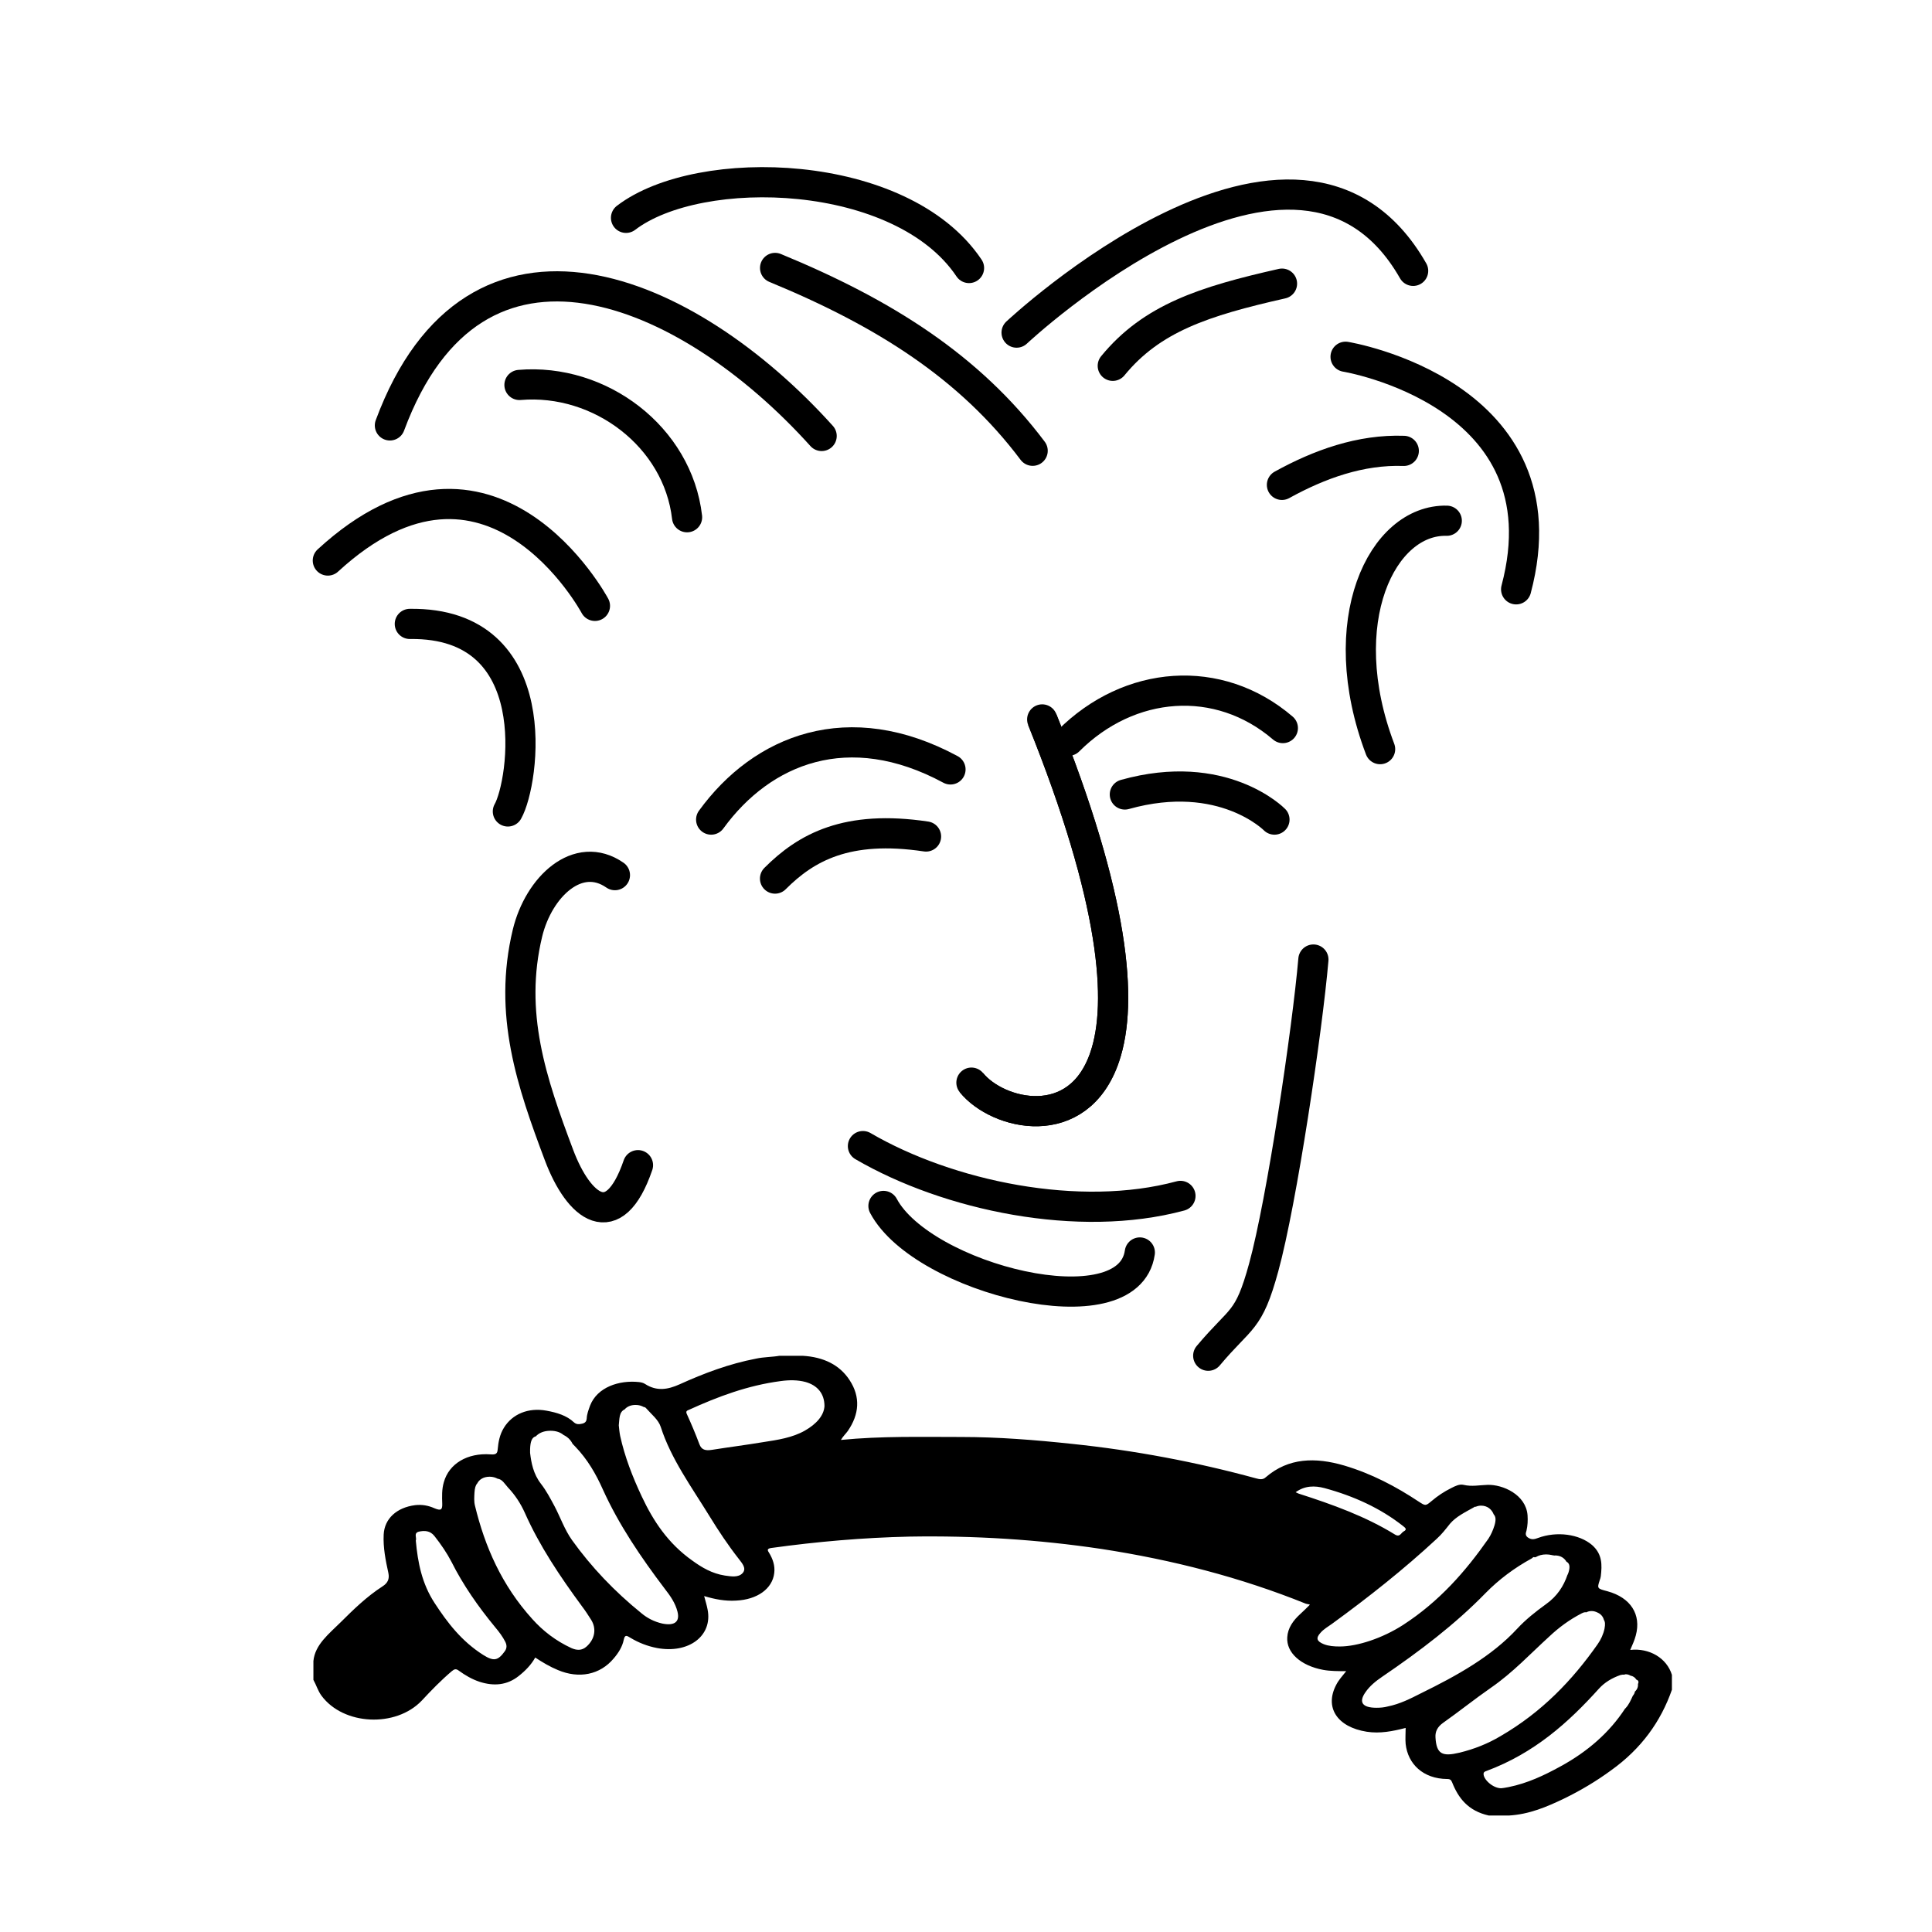 <?xml version="1.0" encoding="utf-8"?>
<!-- Generator: Adobe Illustrator 16.0.0, SVG Export Plug-In . SVG Version: 6.00 Build 0)  -->
<!DOCTYPE svg PUBLIC "-//W3C//DTD SVG 1.1//EN" "http://www.w3.org/Graphics/SVG/1.1/DTD/svg11.dtd">
<svg version="1.1" id="Layer_1" xmlns="http://www.w3.org/2000/svg" xmlns:xlink="http://www.w3.org/1999/xlink" x="0px" y="0px"
	 width="32px" height="32px" viewBox="0 0 32 32" enable-background="new 0 0 32 32" xml:space="preserve">
<path id="Stroke-2" fill="none" stroke="#000000" stroke-width="0.5" stroke-linecap="round" stroke-linejoin="round" d="
	M8.412,13.44c0.267-0.467,0.669-3.137-1.624-3.106"/>
<path id="Stroke-3" fill="none" stroke="#000000" stroke-width="0.5" stroke-linecap="round" stroke-linejoin="round" d="
	M5.43,9.284c2.697-2.48,4.424,0.751,4.424,0.751"/>
<path id="Stroke-4" fill="none" stroke="#000000" stroke-width="0.5" stroke-linecap="round" stroke-linejoin="round" d="
	M6.458,7.046c1.408-3.793,4.924-2.299,7.151,0.175"/>
<path id="Stroke-5" fill="none" stroke="#000000" stroke-width="0.5" stroke-linecap="round" stroke-linejoin="round" d="
	M10.369,3.608c1.216-0.93,4.563-0.837,5.681,0.831"/>
<path id="Stroke-6" fill="none" stroke="#000000" stroke-width="0.5" stroke-linecap="round" stroke-linejoin="round" d="
	M16.838,5.509c0,0,4.658-4.373,6.568-1.023"/>
<path id="Stroke-7" fill="none" stroke="#000000" stroke-width="0.5" stroke-linecap="round" stroke-linejoin="round" d="
	M22.287,5.909c0,0,3.688,0.603,2.825,3.852"/>
<path id="Stroke-8" fill="none" stroke="#000000" stroke-width="0.5" stroke-linecap="round" stroke-linejoin="round" d="
	M23.963,8.625c-1.069-0.027-1.907,1.665-1.104,3.783"/>
<path id="Stroke-10" fill="none" stroke="#000000" stroke-width="0.5" stroke-linecap="round" stroke-linejoin="round" d="
	M11.779,13.575c0.847-1.165,2.277-1.741,3.964-0.831"/>
<path id="Stroke-12" fill="none" stroke="#000000" stroke-width="0.5" stroke-linecap="round" stroke-linejoin="round" d="
	M17.699,12.269c1.007-1.006,2.484-1.123,3.549-0.21"/>
<path id="Fill-13" fill="none" d="M10.185,14.495c-0.61-0.423-1.262,0.191-1.448,0.959c-0.322,1.336,0.07,2.476,0.521,3.675
	c0.327,0.871,0.909,1.338,1.309,0.17"/>
<path id="Stroke-14" fill="none" stroke="#000000" stroke-width="0.5" stroke-linecap="round" stroke-linejoin="round" d="
	M10.185,14.495c-0.61-0.423-1.262,0.191-1.448,0.959c-0.322,1.336,0.07,2.476,0.521,3.675c0.327,0.871,0.909,1.338,1.309,0.17"/>
<path id="Stroke-16" fill="none" stroke="#000000" stroke-width="0.5" stroke-linecap="round" stroke-linejoin="round" d="
	M12.837,14.552c0.516-0.517,1.191-0.893,2.501-0.697"/>
<path id="Fill-21" fill="none" stroke="#000000" stroke-width="0.5" stroke-miterlimit="10" d="M17.262,11.916
	c1.201,2.981,1.342,4.683,1.037,5.586c-0.435,1.296-1.775,0.966-2.209,0.43"/>
<path id="Stroke-22" fill="none" stroke="#000000" stroke-width="0.5" stroke-linecap="round" stroke-linejoin="round" d="
	M17.262,11.916c1.201,2.981,1.342,4.683,1.037,5.586c-0.435,1.296-1.775,0.966-2.209,0.43"/>
<path id="Stroke-24" fill="none" stroke="#000000" stroke-width="0.5" stroke-linecap="round" stroke-linejoin="round" d="
	M21.109,13.575c0,0-0.854-0.871-2.478-0.416"/>
<path id="Stroke-25" fill="none" stroke="#000000" stroke-width="0.5" stroke-linecap="round" stroke-linejoin="round" d="
	M14.293,18.983c1.412,0.823,3.579,1.28,5.259,0.825"/>
<path id="Stroke-26" fill="none" stroke="#000000" stroke-width="0.5" stroke-linecap="round" stroke-linejoin="round" d="
	M14.633,19.974c0.644,1.21,4.062,2.069,4.246,0.771"/>
<path id="Stroke-49" fill="none" stroke="#000000" stroke-width="0.5" stroke-linecap="round" stroke-linejoin="round" d="
	M21.754,15.893c-0.1,1.161-0.522,4.001-0.823,5.099c-0.252,0.92-0.368,0.806-0.919,1.463"/>
<path id="Stroke-50" fill="none" stroke="#000000" stroke-width="0.5" stroke-linecap="round" stroke-linejoin="round" d="
	M17.104,7.466c-1.045-1.391-2.461-2.284-4.266-3.028"/>
<path id="Stroke-51" fill="none" stroke="#000000" stroke-width="0.5" stroke-linecap="round" stroke-linejoin="round" d="
	M18.431,6.059c0.645-0.788,1.508-1.069,2.803-1.361"/>
<path id="Stroke-52" fill="none" stroke="#000000" stroke-width="0.5" stroke-linecap="round" stroke-linejoin="round" d="
	M21.233,8.031c0.621-0.343,1.303-0.588,2.018-0.563"/>
<path id="Stroke-53" fill="none" stroke="#000000" stroke-width="0.5" stroke-linecap="round" stroke-linejoin="round" d="
	M11.38,8.567c-0.153-1.332-1.441-2.305-2.776-2.191"/>
<path fill-rule="evenodd" clip-rule="evenodd" d="M27.002,27.328c0.034-0.081,0.071-0.158,0.092-0.24
	c0.094-0.348-0.086-0.627-0.47-0.732c-0.172-0.045-0.172-0.045-0.127-0.185c0.007-0.021,0.015-0.041,0.017-0.062
	c0.022-0.188,0.028-0.367-0.145-0.519c-0.213-0.181-0.585-0.232-0.896-0.116c-0.056,0.021-0.101,0.031-0.153,0
	c-0.058-0.032-0.054-0.073-0.037-0.12c0.02-0.085,0.024-0.17,0.018-0.258c-0.028-0.342-0.411-0.51-0.663-0.502
	c-0.135,0.004-0.261,0.032-0.396,0c-0.069-0.017-0.141,0.021-0.201,0.051c-0.123,0.061-0.229,0.132-0.327,0.215
	c-0.103,0.086-0.103,0.084-0.216,0.011c-0.374-0.248-0.778-0.462-1.233-0.597c-0.478-0.14-0.923-0.131-1.299,0.193
	c-0.049,0.047-0.104,0.035-0.163,0.019c-0.993-0.271-2.01-0.463-3.047-0.571c-0.61-0.065-1.222-0.114-1.838-0.114
	c-0.662,0-1.323-0.017-1.99,0.049c0.035-0.061,0.081-0.102,0.114-0.148c0.19-0.276,0.214-0.563,0.029-0.844
	c-0.164-0.251-0.429-0.382-0.778-0.402h-0.382c-0.127,0.022-0.258,0.019-0.387,0.047c-0.449,0.086-0.864,0.243-1.266,0.425
	c-0.199,0.09-0.382,0.118-0.572-0.004c-0.031-0.021-0.069-0.029-0.106-0.033c-0.325-0.034-0.687,0.084-0.806,0.389
	c-0.026,0.071-0.053,0.141-0.056,0.214c-0.003,0.041-0.019,0.073-0.074,0.086c-0.051,0.012-0.095,0.016-0.137-0.021
	c-0.12-0.114-0.285-0.163-0.457-0.194c-0.3-0.055-0.564,0.056-0.703,0.282c-0.07,0.112-0.093,0.237-0.104,0.361
	c-0.005,0.069-0.032,0.088-0.117,0.081c-0.385-0.028-0.69,0.154-0.775,0.462c-0.035,0.118-0.03,0.239-0.026,0.359
	c0.002,0.098-0.023,0.116-0.13,0.071c-0.101-0.045-0.204-0.064-0.319-0.051c-0.307,0.039-0.508,0.225-0.521,0.486
	c-0.011,0.216,0.032,0.429,0.078,0.639c0.019,0.094-0.007,0.163-0.097,0.22c-0.264,0.171-0.481,0.383-0.693,0.594
	c-0.192,0.191-0.426,0.37-0.452,0.643v0.312c0.048,0.085,0.074,0.181,0.134,0.262c0.363,0.492,1.232,0.533,1.662,0.08
	c0.157-0.169,0.318-0.335,0.496-0.486c0.044-0.036,0.07-0.045,0.12-0.006c0.101,0.073,0.212,0.139,0.341,0.182
	c0.238,0.076,0.454,0.056,0.645-0.094c0.114-0.09,0.209-0.188,0.276-0.308c0.123,0.081,0.242,0.152,0.375,0.207
	c0.352,0.149,0.699,0.078,0.924-0.191c0.081-0.094,0.144-0.196,0.167-0.309c0.019-0.092,0.05-0.071,0.114-0.032
	c0.132,0.079,0.276,0.136,0.435,0.167c0.528,0.099,0.926-0.202,0.84-0.637c-0.013-0.071-0.036-0.141-0.057-0.223
	c0.177,0.053,0.348,0.086,0.528,0.075c0.35-0.016,0.603-0.195,0.633-0.457c0.015-0.12-0.023-0.234-0.09-0.342
	c-0.029-0.042-0.023-0.064,0.044-0.073c0.758-0.105,1.519-0.171,2.287-0.188c1.066-0.018,2.125,0.047,3.175,0.204
	c1.18,0.181,2.31,0.472,3.388,0.907c0.024,0.008,0.065,0.01,0.067,0.018c-0.062,0.06-0.105,0.106-0.156,0.151
	c-0.12,0.108-0.21,0.235-0.218,0.388c-0.017,0.254,0.224,0.47,0.594,0.539c0.12,0.022,0.243,0.021,0.382,0.022
	c-0.066,0.082-0.126,0.149-0.164,0.224c-0.199,0.375,0.014,0.702,0.505,0.779c0.221,0.034,0.429-0.008,0.644-0.063
	c0,0.094-0.008,0.18,0,0.266c0.037,0.331,0.288,0.576,0.687,0.58c0.053,0,0.066,0.017,0.083,0.056
	c0.102,0.257,0.262,0.472,0.608,0.549h0.329c0.339-0.019,0.631-0.144,0.915-0.28c0.277-0.135,0.535-0.289,0.777-0.466
	c0.507-0.362,0.827-0.812,1.011-1.337v-0.247C27.608,27.464,27.319,27.292,27.002,27.328z M8.361,27.35
	c-0.113,0.157-0.183,0.171-0.359,0.06c-0.359-0.228-0.592-0.535-0.803-0.858c-0.211-0.323-0.279-0.669-0.312-1.035
	c0.02-0.043-0.041-0.124,0.05-0.148c0.096-0.021,0.188-0.017,0.259,0.073c0.108,0.137,0.205,0.279,0.282,0.427
	c0.193,0.385,0.442,0.741,0.723,1.082c0.065,0.077,0.125,0.157,0.168,0.242C8.395,27.245,8.399,27.298,8.361,27.35z M9.714,27.273
	c-0.077,0.068-0.16,0.064-0.251,0.024c-0.259-0.12-0.471-0.285-0.645-0.479c-0.508-0.561-0.787-1.202-0.951-1.879
	c-0.018-0.069-0.012-0.147-0.008-0.219c0.005-0.07,0.016-0.117,0.045-0.149c0.032-0.063,0.1-0.112,0.207-0.112
	c0.054,0,0.097,0.015,0.131,0.033c0.077,0.008,0.12,0.089,0.172,0.146c0.119,0.125,0.211,0.268,0.278,0.417
	c0.243,0.549,0.583,1.055,0.95,1.554c0.053,0.069,0.1,0.143,0.146,0.215C9.885,26.974,9.854,27.149,9.714,27.273z M10.969,26.891
	c-0.134-0.031-0.247-0.089-0.345-0.171c-0.447-0.362-0.83-0.765-1.149-1.21c-0.125-0.176-0.191-0.374-0.29-0.562
	c-0.067-0.124-0.133-0.253-0.224-0.37c-0.13-0.167-0.162-0.354-0.181-0.513c0-0.04,0-0.051,0-0.061
	c0.004-0.129,0.03-0.198,0.095-0.214c0.052-0.056,0.132-0.092,0.242-0.092c0.094,0,0.165,0.026,0.216,0.069
	c0.019,0.008,0.037,0.021,0.054,0.032c0.045,0.032,0.076,0.073,0.097,0.116c0.013,0.015,0.026,0.028,0.042,0.043
	c0.207,0.215,0.346,0.459,0.459,0.712c0.264,0.583,0.629,1.122,1.028,1.648c0.091,0.116,0.173,0.236,0.208,0.375
	C11.264,26.861,11.174,26.933,10.969,26.891z M12.302,26.053c-0.07,0.081-0.195,0.057-0.297,0.043
	c-0.211-0.033-0.38-0.133-0.537-0.247c-0.405-0.286-0.649-0.66-0.838-1.062c-0.154-0.327-0.282-0.658-0.358-1.003
	c-0.012-0.059-0.017-0.118-0.023-0.176c0.006-0.051,0.006-0.104,0.018-0.157c0.011-0.049,0.036-0.088,0.079-0.107
	c0.037-0.043,0.097-0.074,0.181-0.074c0.056,0,0.102,0.015,0.136,0.035c0.012,0,0.025,0.004,0.038,0.019
	c0.089,0.102,0.206,0.191,0.244,0.313c0.169,0.526,0.51,0.993,0.807,1.476c0.148,0.241,0.307,0.481,0.489,0.713
	C12.291,25.892,12.368,25.976,12.302,26.053z M13.332,23.695c-0.207,0.118-0.449,0.154-0.69,0.191
	c-0.283,0.047-0.567,0.083-0.85,0.128c-0.108,0.017-0.174,0-0.208-0.094c-0.064-0.171-0.135-0.339-0.211-0.506
	c-0.018-0.045,0.014-0.052,0.038-0.063c0.479-0.218,0.972-0.404,1.52-0.476c0.138-0.019,0.279-0.021,0.415,0.016
	c0.192,0.056,0.309,0.189,0.31,0.398C13.647,23.445,13.523,23.586,13.332,23.695z M21.513,24.74
	c-0.012-0.004-0.026-0.012-0.053-0.024c0.151-0.111,0.318-0.111,0.479-0.068c0.486,0.132,0.926,0.333,1.3,0.628
	c0.032,0.026,0.075,0.055,0.012,0.088c-0.047,0.024-0.063,0.105-0.149,0.051C22.619,25.117,22.074,24.92,21.513,24.74z
	 M22.191,27.271c-0.093,0-0.181-0.006-0.262-0.037c-0.122-0.049-0.137-0.102-0.058-0.189c0.052-0.061,0.125-0.102,0.192-0.15
	c0.606-0.441,1.192-0.905,1.731-1.405c0.086-0.077,0.153-0.165,0.223-0.253c0.102-0.119,0.251-0.19,0.395-0.271
	c0.012-0.011,0.02-0.011,0.03-0.009c0.024-0.01,0.053-0.019,0.088-0.019c0.109,0,0.179,0.065,0.21,0.144
	c0.037,0.04,0.039,0.096,0.014,0.182c-0.024,0.078-0.057,0.155-0.102,0.223c-0.377,0.539-0.813,1.039-1.414,1.428
	C22.899,27.133,22.484,27.271,22.191,27.271z M22.987,28.264c-0.062,0.017-0.124,0.022-0.188,0.022
	c-0.235,0-0.299-0.092-0.183-0.257c0.068-0.1,0.168-0.183,0.276-0.256c0.62-0.422,1.21-0.869,1.715-1.388
	c0.217-0.221,0.474-0.415,0.764-0.573c0.015-0.011,0.027-0.031,0.05-0.017c0.008-0.002,0.014-0.004,0.02-0.006
	c0.043-0.026,0.099-0.043,0.168-0.043c0.034,0,0.063,0.004,0.089,0.01c0.009,0.002,0.015,0.002,0.021,0.005
	c0.011,0,0.021,0.002,0.03,0.004c0.003,0,0.005-0.002,0.007-0.002c0.091,0,0.153,0.042,0.19,0.104
	c0.053,0.026,0.063,0.086,0.032,0.182c-0.004,0.012-0.008,0.021-0.012,0.03c0,0.002-0.002,0.004-0.004,0.006
	c-0.063,0.186-0.171,0.354-0.354,0.484c-0.172,0.124-0.338,0.256-0.477,0.406c-0.427,0.462-1,0.779-1.597,1.072
	C23.359,28.136,23.188,28.223,22.987,28.264z M24.173,29.03c-0.283,0.067-0.381,0.026-0.397-0.254
	c-0.006-0.096,0.033-0.173,0.123-0.238c0.269-0.19,0.524-0.395,0.796-0.584c0.365-0.252,0.651-0.562,0.968-0.85
	c0.156-0.147,0.331-0.277,0.537-0.383c0.028-0.014,0.049-0.021,0.075-0.016c0.024-0.013,0.051-0.021,0.088-0.021
	c0.035,0,0.067,0.01,0.095,0.024c0.057,0.024,0.094,0.069,0.107,0.121c0.022,0.035,0.024,0.075,0.011,0.146
	c-0.019,0.092-0.06,0.182-0.116,0.261c-0.415,0.591-0.919,1.121-1.607,1.52C24.645,28.88,24.417,28.971,24.173,29.03z M27.13,27.893
	c0.004,0.049-0.014,0.092-0.051,0.125c-0.004,0.026-0.017,0.051-0.034,0.069c-0.035,0.075-0.063,0.143-0.118,0.203
	c-0.005,0.006-0.009,0.009-0.013,0.013c-0.252,0.386-0.611,0.707-1.078,0.96c-0.262,0.143-0.534,0.273-0.85,0.337
	c-0.047,0.01-0.098,0.017-0.12,0.019c-0.14,0.002-0.305-0.153-0.293-0.246c0.005-0.028,0.027-0.032,0.047-0.04
	c0.795-0.296,1.358-0.803,1.863-1.363c0.094-0.104,0.216-0.177,0.356-0.226c0.022-0.006,0.041-0.008,0.064-0.006
	c0.008-0.002,0.014-0.007,0.022-0.007c0.032,0,0.059,0.009,0.079,0.022c0.047,0.009,0.079,0.033,0.098,0.065
	c0.002,0,0.002,0.002,0.002,0.002C27.145,27.835,27.143,27.864,27.13,27.893z"/>
</svg>
